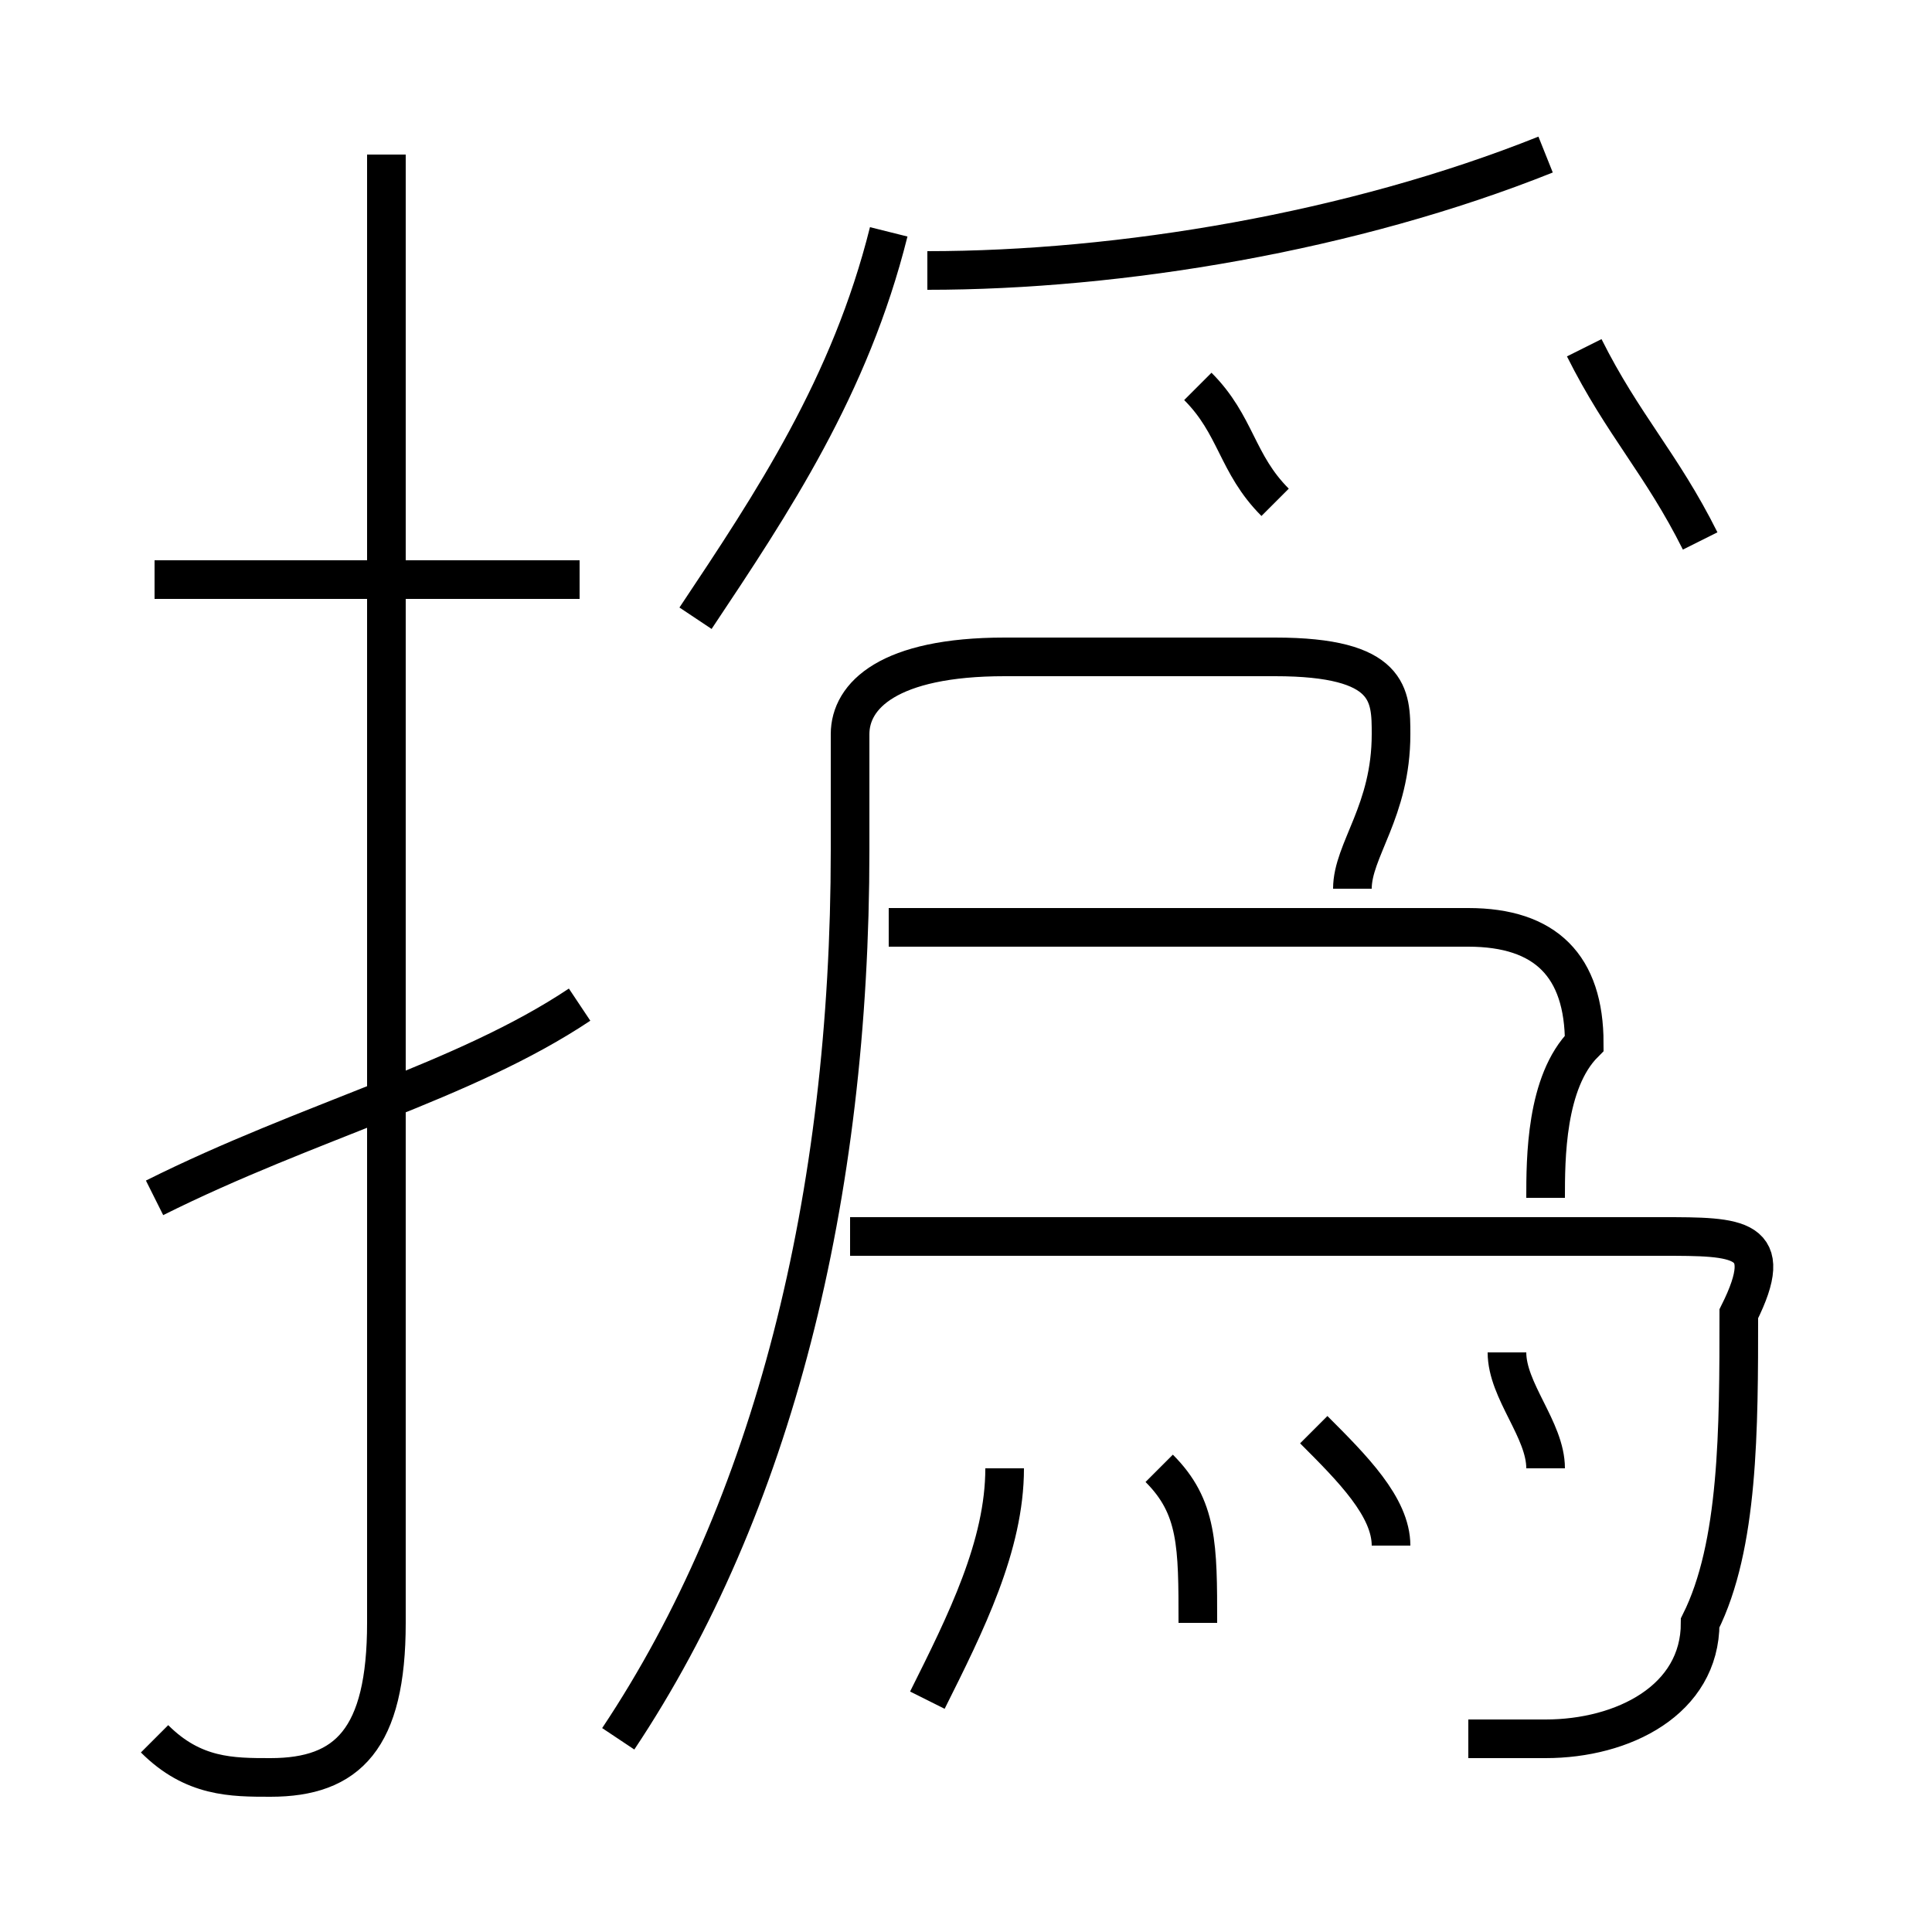 <?xml version='1.0' encoding='utf8'?>
<svg viewBox="0.0 -6.0 50.0 50.0" version="1.1" xmlns="http://www.w3.org/2000/svg">
<rect x="0.0" y="-6.0" width="50.0" height="50.0" fill="#808080" stroke="none"/>
<rect x="-1000" y="-1000" width="2000" height="2000" stroke="white" fill="white"/>
<g style="fill:white;stroke:#000000;  stroke-width:1">
<path d="M 16 1 C 20 -5 22 -13 22 -22 L 22 -25 C 22 -26 23 -27 26 -27 L 33 -27 C 36 -27 36 -26 36 -25 C 36 -23 35 -22 35 -21 M 4 -13 C 8 -15 12 -16 15 -18 M 4 1 C 5 2 6 2 7 2 C 9 2 10 1 10 -2 L 10 -40 M 24 0 C 25 -2 26 -4 26 -6 M 31 -2 C 31 -4 31 -5 30 -6 M 15 -29 L 4 -29 M 38 1 C 39 1 39 1 40 1 C 42 1 44 0 44 -2 C 45 -4 45 -7 45 -10 C 46 -12 45 -12 43 -12 L 22 -12 M 36 -4 C 36 -5 35 -6 34 -7 M 40 -6 C 40 -7 39 -8 39 -9 M 40 -13 C 40 -14 40 -16 41 -17 C 41 -19 40 -20 38 -20 L 23 -20 M 18 -28 C 20 -31 22 -34 23 -38 M 33 -31 C 32 -32 32 -33 31 -34 M 24 -37 C 29 -37 35 -38 40 -40 M 44 -30 C 43 -32 42 -33 41 -35" transform="translate(0.0 38.0)" />
</g>
</svg>